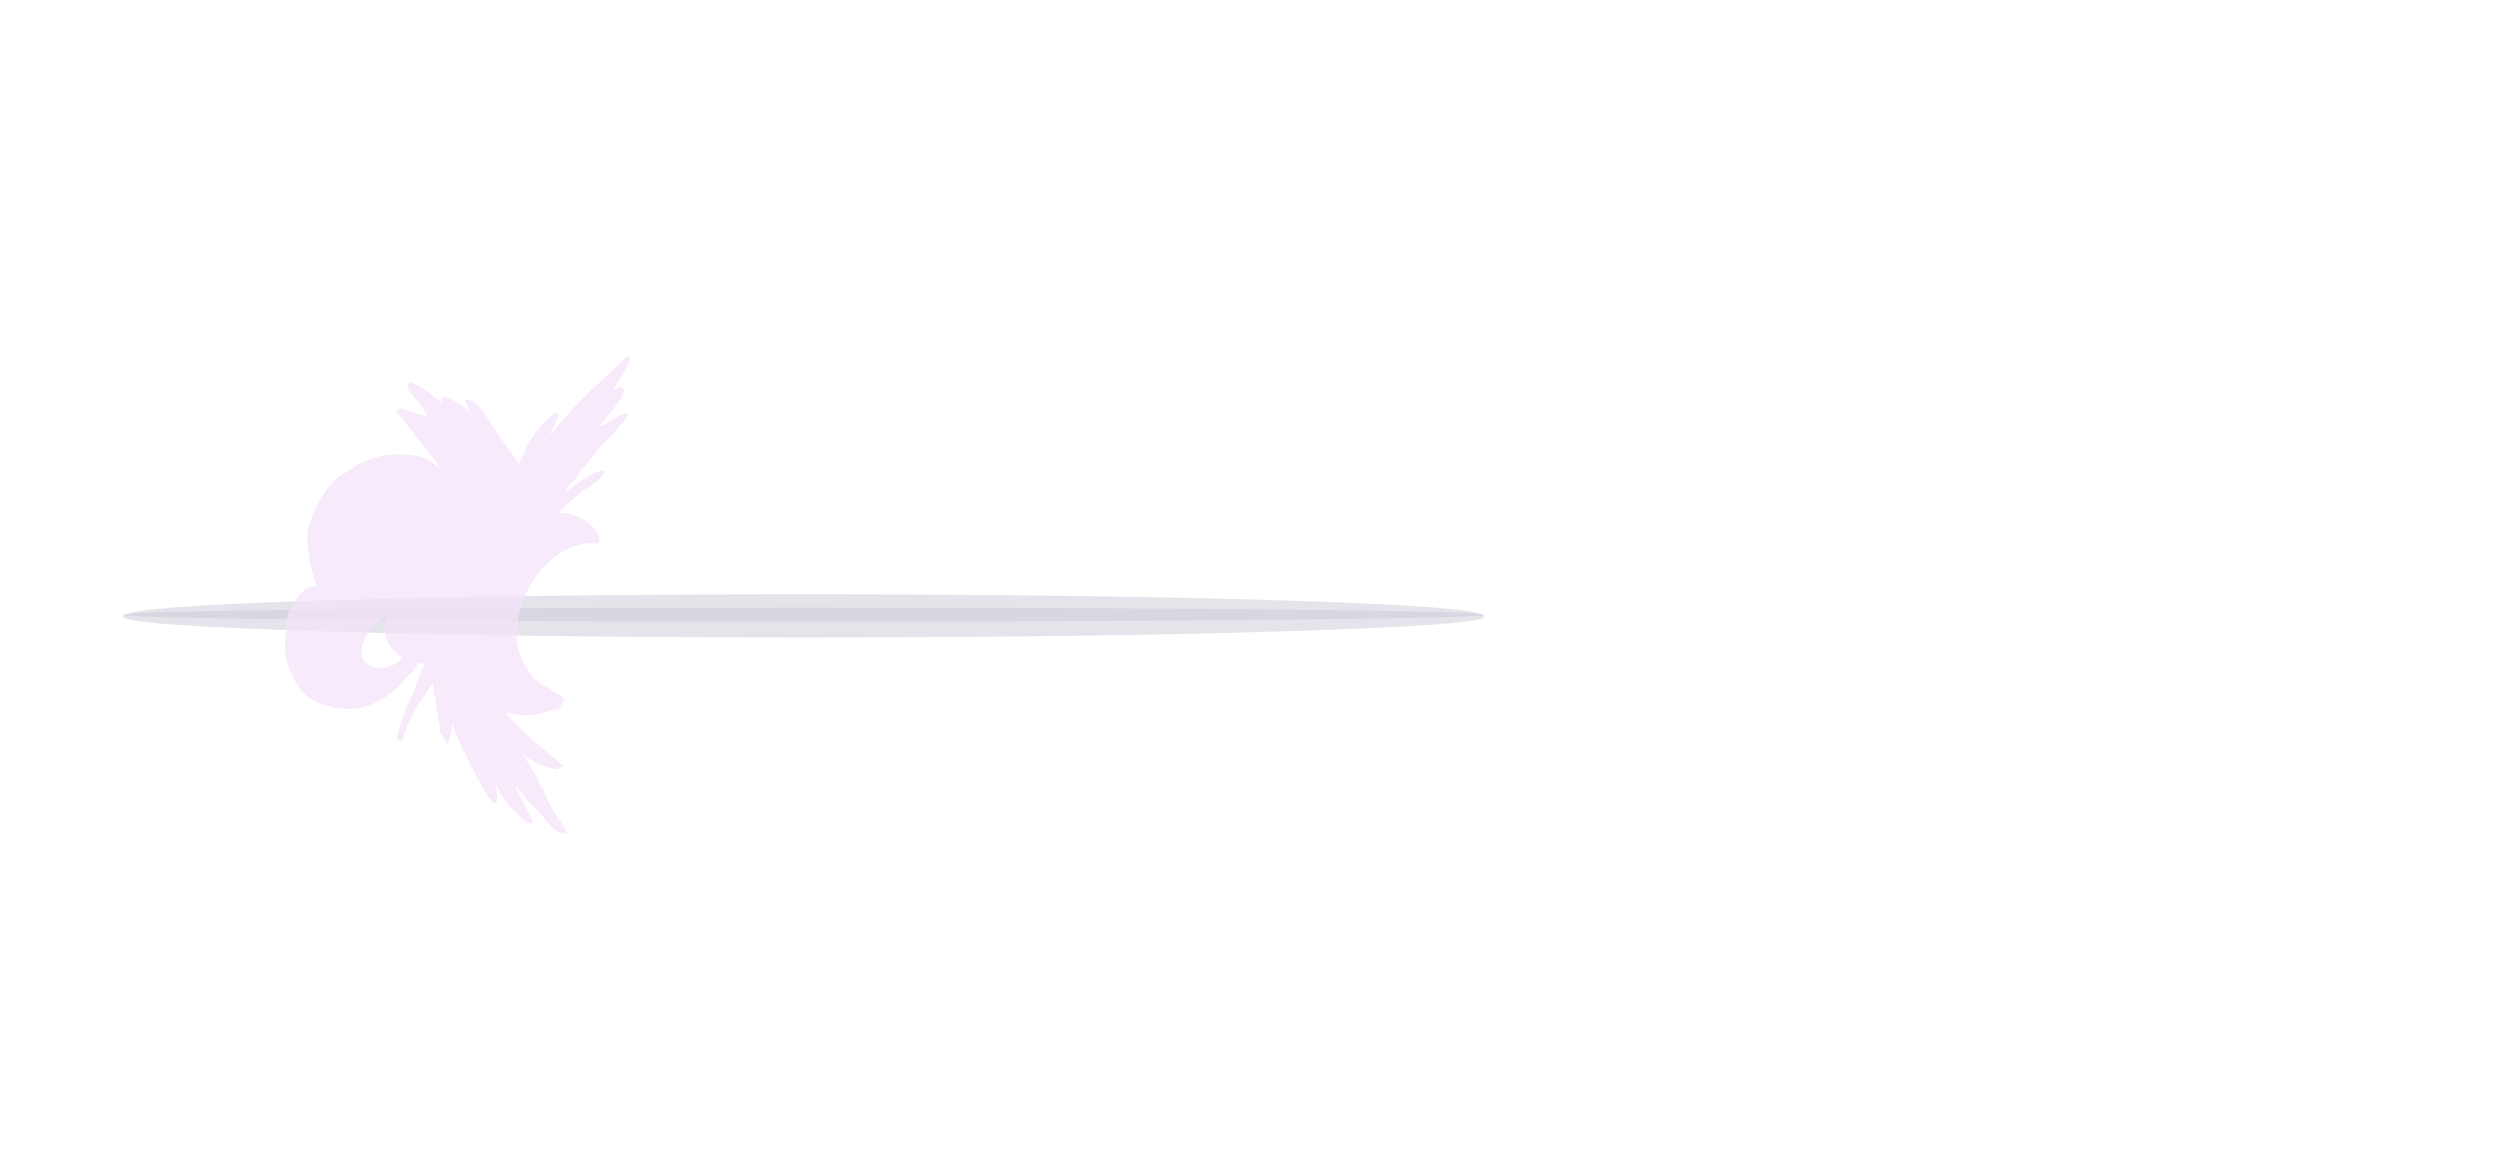 <?xml version="1.0" encoding="UTF-8" standalone="no"?>
<svg xmlns:ffdec="https://www.free-decompiler.com/flash" xmlns:xlink="http://www.w3.org/1999/xlink" ffdec:objectType="frame" height="329.7px" width="709.65px" xmlns="http://www.w3.org/2000/svg">
  <g transform="matrix(1.0, 0.0, 0.0, 1.0, 172.15, 174.85)">
    <use ffdec:characterId="1205" height="1.75" transform="matrix(7.0, 0.0, 0.0, 2.28, -137.25, -2.374)" width="55.2" xlink:href="#shape0"/>
    <use ffdec:characterId="1205" height="1.75" transform="matrix(7.0, 0.0, 0.0, 7.0, -137.25, -6.15)" width="55.2" xlink:href="#shape0"/>
    <use ffdec:characterId="1206" height="19.4" transform="matrix(7.0, 0.0, 0.0, 7.0, -91.3, -74.05)" width="14.0" xlink:href="#shape1"/>
  </g>
  <defs>
    <g id="shape0" transform="matrix(1.0, 0.0, 0.0, 1.0, 13.05, 0.8)">
      <path d="M34.05 -0.55 Q42.15 -0.3 42.15 0.1 42.15 0.45 34.05 0.7 26.0 0.95 14.55 0.95 3.1 0.95 -4.95 0.7 -13.05 0.45 -13.05 0.1 -13.05 -0.3 -4.95 -0.55 3.1 -0.8 14.55 -0.8 26.0 -0.8 34.05 -0.55" fill="#cac9d8" fill-opacity="0.502" fill-rule="evenodd" stroke="none"/>
    </g>
    <g id="shape1" transform="matrix(1.0, 0.0, 0.0, 1.0, 7.1, 7.65)">
      <path d="M6.9 -7.45 L6.6 -6.85 Q6.4 -6.55 6.2 -6.25 L6.4 -6.3 6.55 -6.35 6.6 -6.3 6.65 -6.2 Q6.65 -5.95 5.8 -4.95 L5.65 -4.8 5.8 -4.8 Q6.45 -5.25 6.8 -5.3 6.8 -5.35 6.8 -5.2 6.8 -5.1 6.0 -4.25 L5.7 -3.95 5.6 -3.8 4.85 -2.9 4.7 -2.65 4.35 -2.3 4.3 -2.1 4.6 -2.35 5.0 -2.6 Q5.5 -2.95 5.8 -2.95 5.85 -3.05 5.85 -2.85 5.85 -2.75 5.25 -2.3 L5.05 -2.2 4.4 -1.65 4.0 -1.25 Q4.55 -1.3 5.15 -0.9 5.65 -0.5 5.65 -0.2 L5.65 -0.15 5.7 -0.1 5.65 -0.1 5.55 0.05 Q5.5 0.05 5.5 0.0 L5.5 -0.05 5.25 0.0 5.2 -0.05 Q3.9 0.2 3.1 1.3 2.3 2.4 2.3 3.85 L2.3 4.0 Q2.4 4.5 2.6 4.85 2.75 5.15 3.0 5.45 3.25 5.7 3.6 5.85 L3.9 6.05 4.15 6.2 4.2 6.3 4.25 6.35 4.15 6.4 4.1 6.55 4.0 6.75 3.85 6.7 3.8 6.75 3.7 6.8 3.75 6.75 3.7 6.75 Q3.5 6.85 2.9 6.95 L2.4 6.95 1.85 6.85 Q2.1 7.15 2.45 7.5 2.9 7.95 4.2 9.0 L4.2 9.05 Q3.95 9.1 3.95 9.15 3.25 9.05 2.7 8.65 L2.6 8.55 2.6 8.6 2.95 9.2 3.0 9.25 3.25 9.8 3.45 10.0 3.45 10.05 3.35 10.0 3.75 10.75 3.8 10.85 4.1 11.3 4.35 11.7 Q4.35 11.75 4.25 11.75 L4.1 11.75 Q3.85 11.65 3.55 11.3 L3.35 11.05 2.85 10.5 2.85 10.55 Q2.75 10.45 2.3 9.85 L2.25 9.85 2.95 11.25 2.9 11.35 2.7 11.3 2.55 11.2 Q2.4 11.05 2.2 10.8 1.9 10.65 1.45 9.75 L1.5 10.05 1.5 10.5 1.3 10.5 1.25 10.35 1.2 10.35 Q0.75 9.6 0.45 9.0 -0.2 7.75 -0.3 7.25 L-0.35 7.6 -0.35 7.7 Q-0.45 7.95 -0.5 8.15 -0.65 7.95 -0.75 7.7 L-0.8 7.7 -0.8 7.5 -0.85 7.25 Q-0.95 6.65 -1.0 6.35 L-1.1 5.65 -1.5 6.25 Q-1.7 6.5 -2.0 7.1 L-2.05 7.2 Q-2.25 7.65 -2.35 8.0 L-2.55 7.95 -2.5 7.9 Q-2.55 7.95 -2.55 7.85 -2.4 7.1 -1.85 5.95 -1.65 5.3 -1.4 4.85 L-1.7 4.85 Q-1.8 5.1 -2.1 5.35 L-2.55 5.85 Q-3.5 6.7 -4.55 6.7 L-5.1 6.65 -5.25 6.6 Q-6.25 6.4 -6.7 5.55 L-6.8 5.35 Q-6.9 5.15 -7.0 4.85 -7.1 4.45 -7.1 3.95 L-7.05 3.6 Q-7.05 3.05 -6.95 2.8 L-6.8 2.6 -6.75 2.45 Q-6.5 2.0 -6.2 1.8 L-6.1 1.75 -5.95 1.75 -5.9 1.7 -5.8 1.7 -5.85 1.6 -6.05 0.9 -6.15 0.3 -6.2 -0.2 Q-6.2 -0.8 -5.7 -1.7 -5.15 -2.7 -4.6 -2.9 -3.4 -3.85 -1.7 -3.55 -1.25 -3.45 -0.8 -3.05 L-0.95 -3.3 -2.6 -5.4 Q-2.4 -5.55 -2.15 -5.4 L-2.15 -5.35 -2.1 -5.4 -1.3 -5.15 -1.6 -5.65 -1.65 -5.7 Q-2.1 -6.2 -2.1 -6.35 L-2.15 -6.4 -2.1 -6.4 -2.05 -6.55 -2.0 -6.55 Q-1.5 -6.35 -1.1 -6.0 L-0.7 -5.7 -0.75 -5.85 Q-0.75 -5.95 -0.7 -5.95 L-0.65 -5.95 Q-0.1 -5.8 0.25 -5.45 L0.4 -5.3 0.35 -5.4 0.35 -5.45 0.2 -5.85 Q0.6 -5.85 0.95 -5.35 1.45 -4.6 1.5 -4.5 L2.4 -3.25 Q2.55 -3.6 2.75 -4.0 3.3 -4.95 3.85 -5.3 L3.95 -5.3 Q4.0 -5.3 4.0 -5.2 4.0 -5.15 3.8 -4.75 L3.65 -4.4 3.7 -4.45 Q4.6 -5.55 5.4 -6.3 L6.85 -7.65 6.9 -7.45 M0.5 -5.0 L0.5 -5.0 M2.3 -3.05 L2.3 -3.05 M6.3 -6.05 L6.3 -6.1 6.25 -6.05 6.3 -6.05 M3.8 6.15 L3.95 6.25 3.9 6.2 3.8 6.15 M-2.65 3.25 L-2.65 3.25 M-3.15 3.05 Q-3.5 3.25 -3.75 3.65 -4.0 4.05 -4.0 4.55 L-3.9 4.75 Q-3.65 5.0 -3.25 5.05 -2.6 4.95 -2.4 4.7 L-2.35 4.6 Q-2.6 4.45 -2.75 4.25 -3.0 3.95 -3.05 3.6 -3.05 3.2 -3.0 2.95 L-3.05 3.0 -3.1 3.1 -3.15 3.05" fill="#f4e3fa" fill-opacity="0.749" fill-rule="evenodd" stroke="none"/>
    </g>
  </defs>
</svg>
